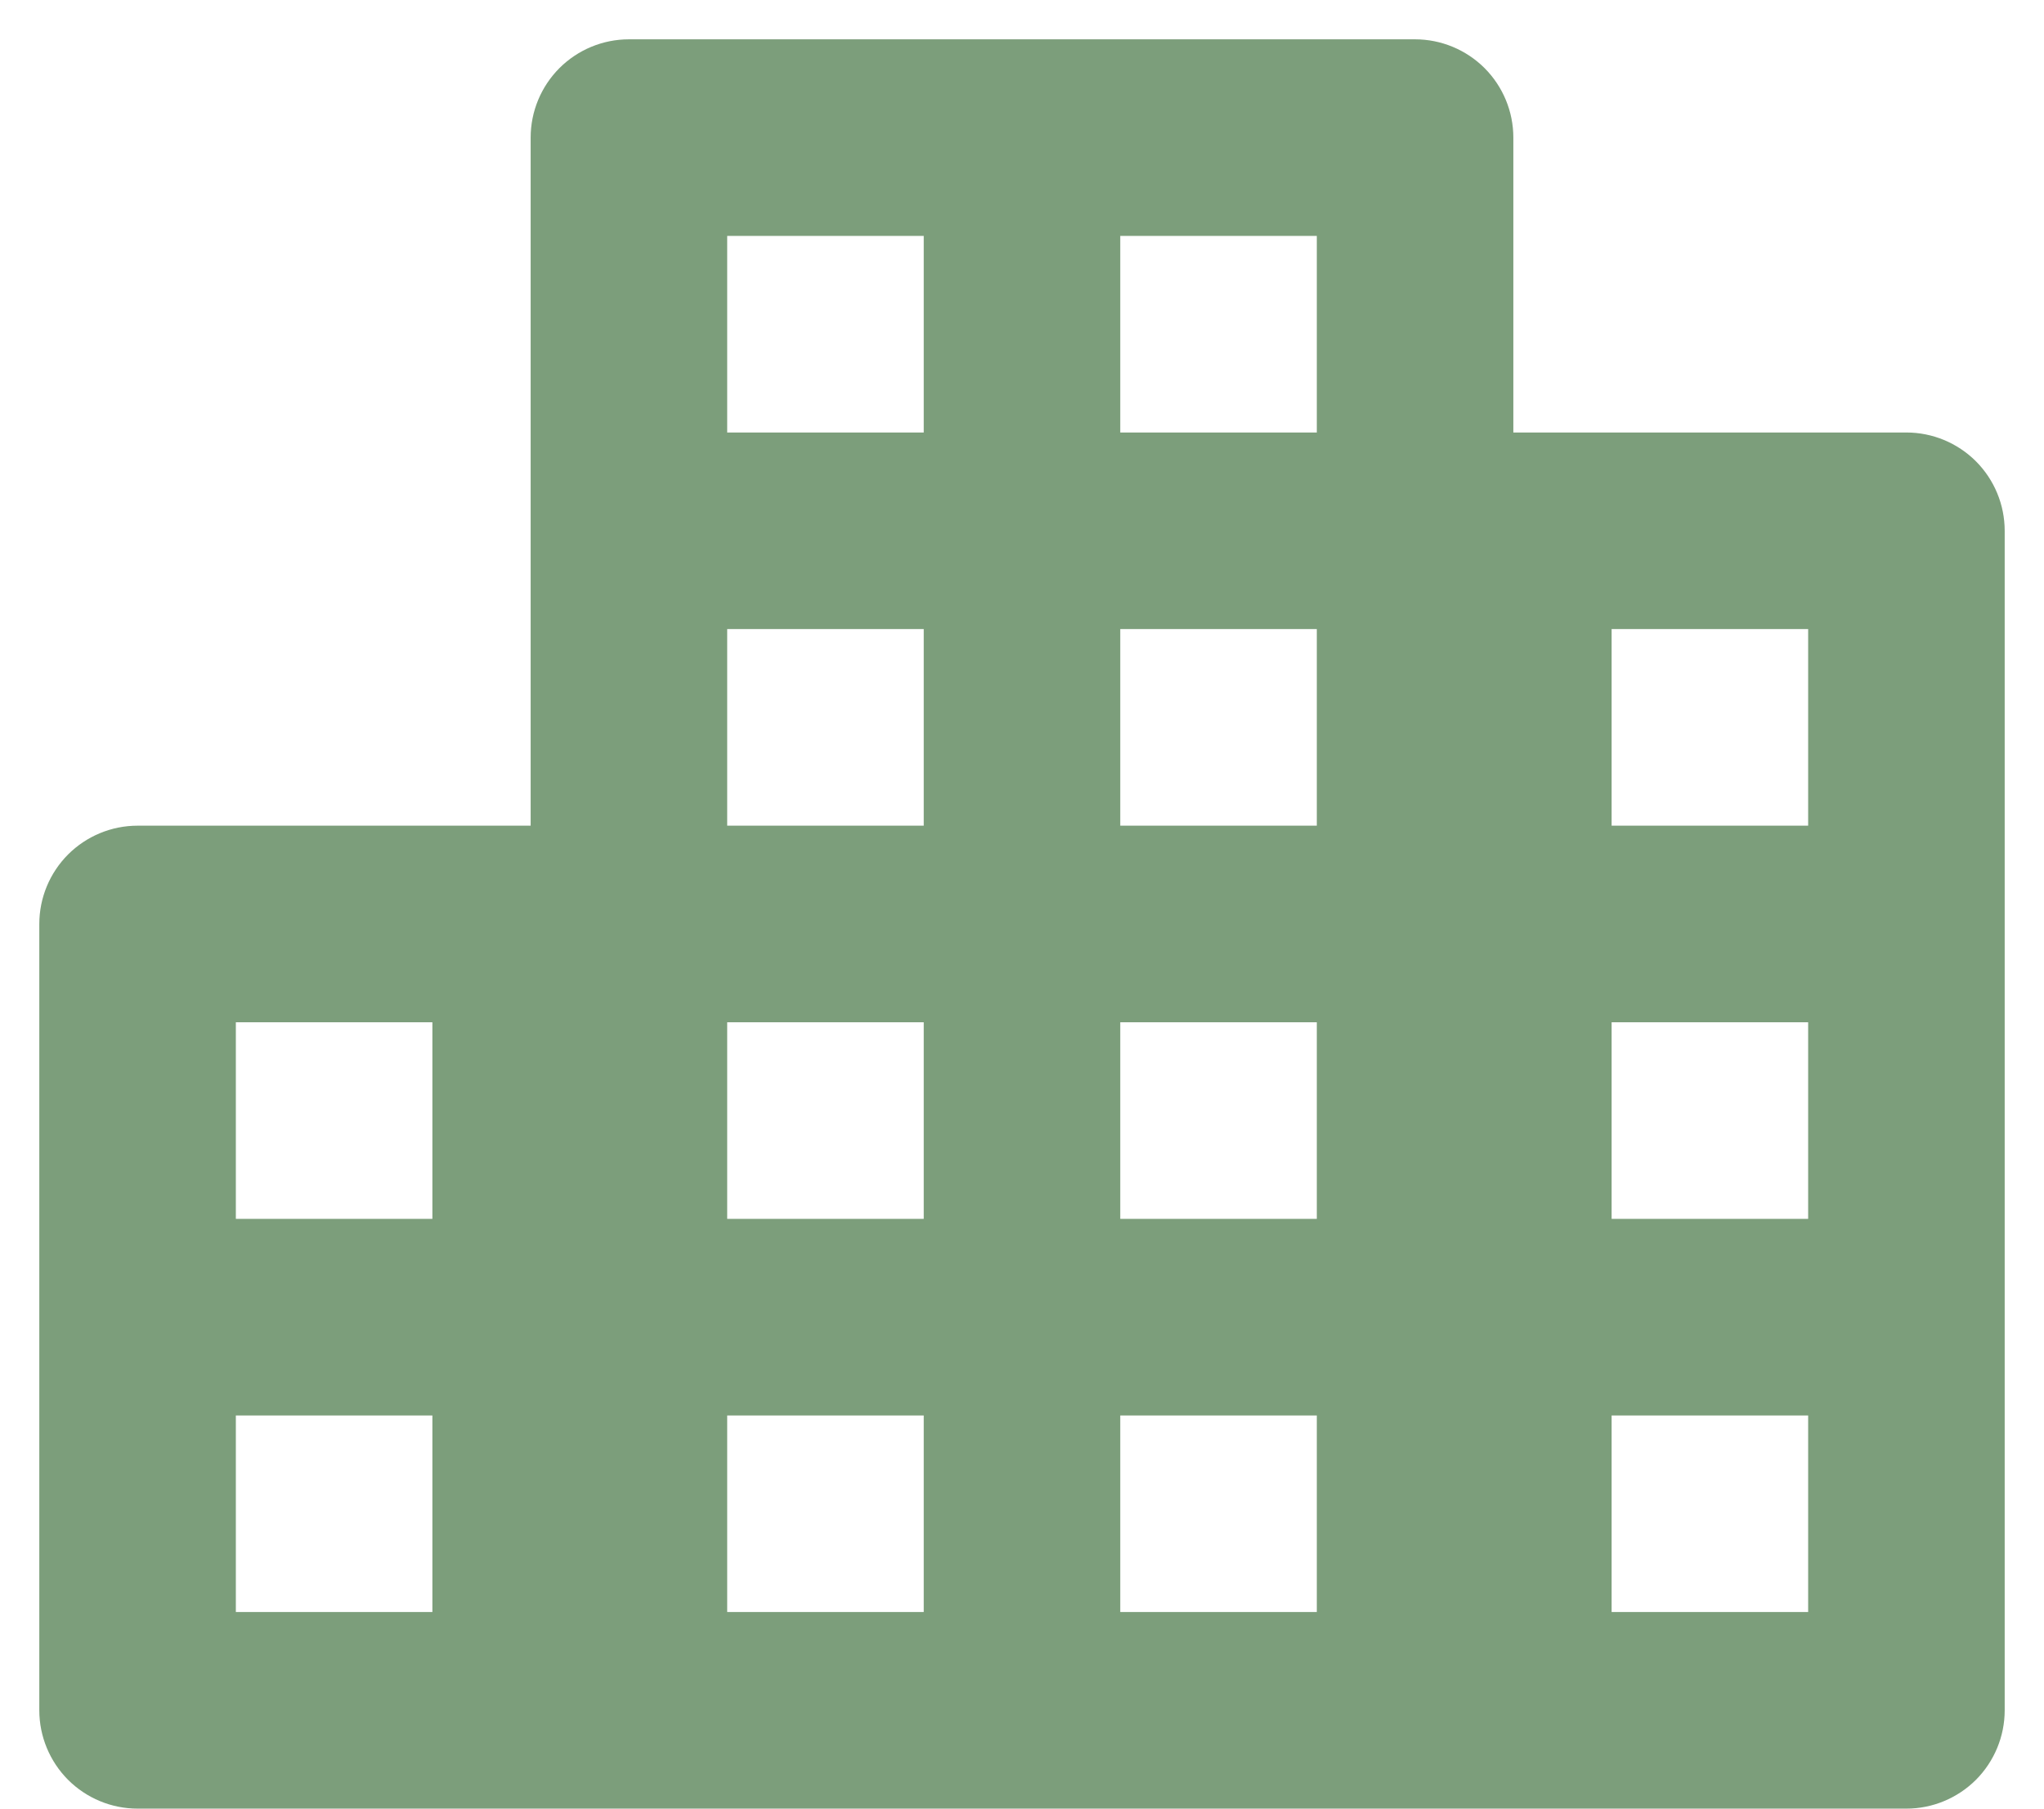 <svg width="26" height="23" viewBox="0 0 26 23" fill="none" xmlns="http://www.w3.org/2000/svg">
<path d="M24.25 5.5H19.25V1.75C19.25 1.418 19.118 1.101 18.884 0.866C18.649 0.632 18.331 0.5 18 0.5H8C7.668 0.5 7.351 0.632 7.116 0.866C6.882 1.101 6.75 1.418 6.75 1.75V10.5H1.75C1.418 10.5 1.101 10.632 0.866 10.866C0.632 11.101 0.5 11.418 0.5 11.75V21.75C0.5 22.081 0.632 22.399 0.866 22.634C1.101 22.868 1.418 23 1.75 23H24.25C24.581 23 24.899 22.868 25.134 22.634C25.368 22.399 25.5 22.081 25.5 21.75V6.75C25.5 6.418 25.368 6.101 25.134 5.866C24.899 5.632 24.581 5.5 24.25 5.5ZM5.5 20.5H3V18H5.5V20.5ZM5.5 15.5H3V13H5.5V15.5ZM11.75 20.5H9.25V18H11.75V20.5ZM11.75 15.5H9.25V13H11.75V15.5ZM11.75 10.5H9.25V8H11.75V10.5ZM11.75 5.5H9.25V3H11.75V5.5ZM16.75 20.5H14.25V18H16.75V20.5ZM16.75 15.5H14.25V13H16.75V15.5ZM16.75 10.5H14.25V8H16.75V10.5ZM16.75 5.5H14.25V3H16.75V5.5ZM23 20.5H20.5V18H23V20.5ZM23 15.5H20.5V13H23V15.5ZM23 10.5H20.5V8H23V10.5Z" fill="#7C9E7B"/>
</svg>
